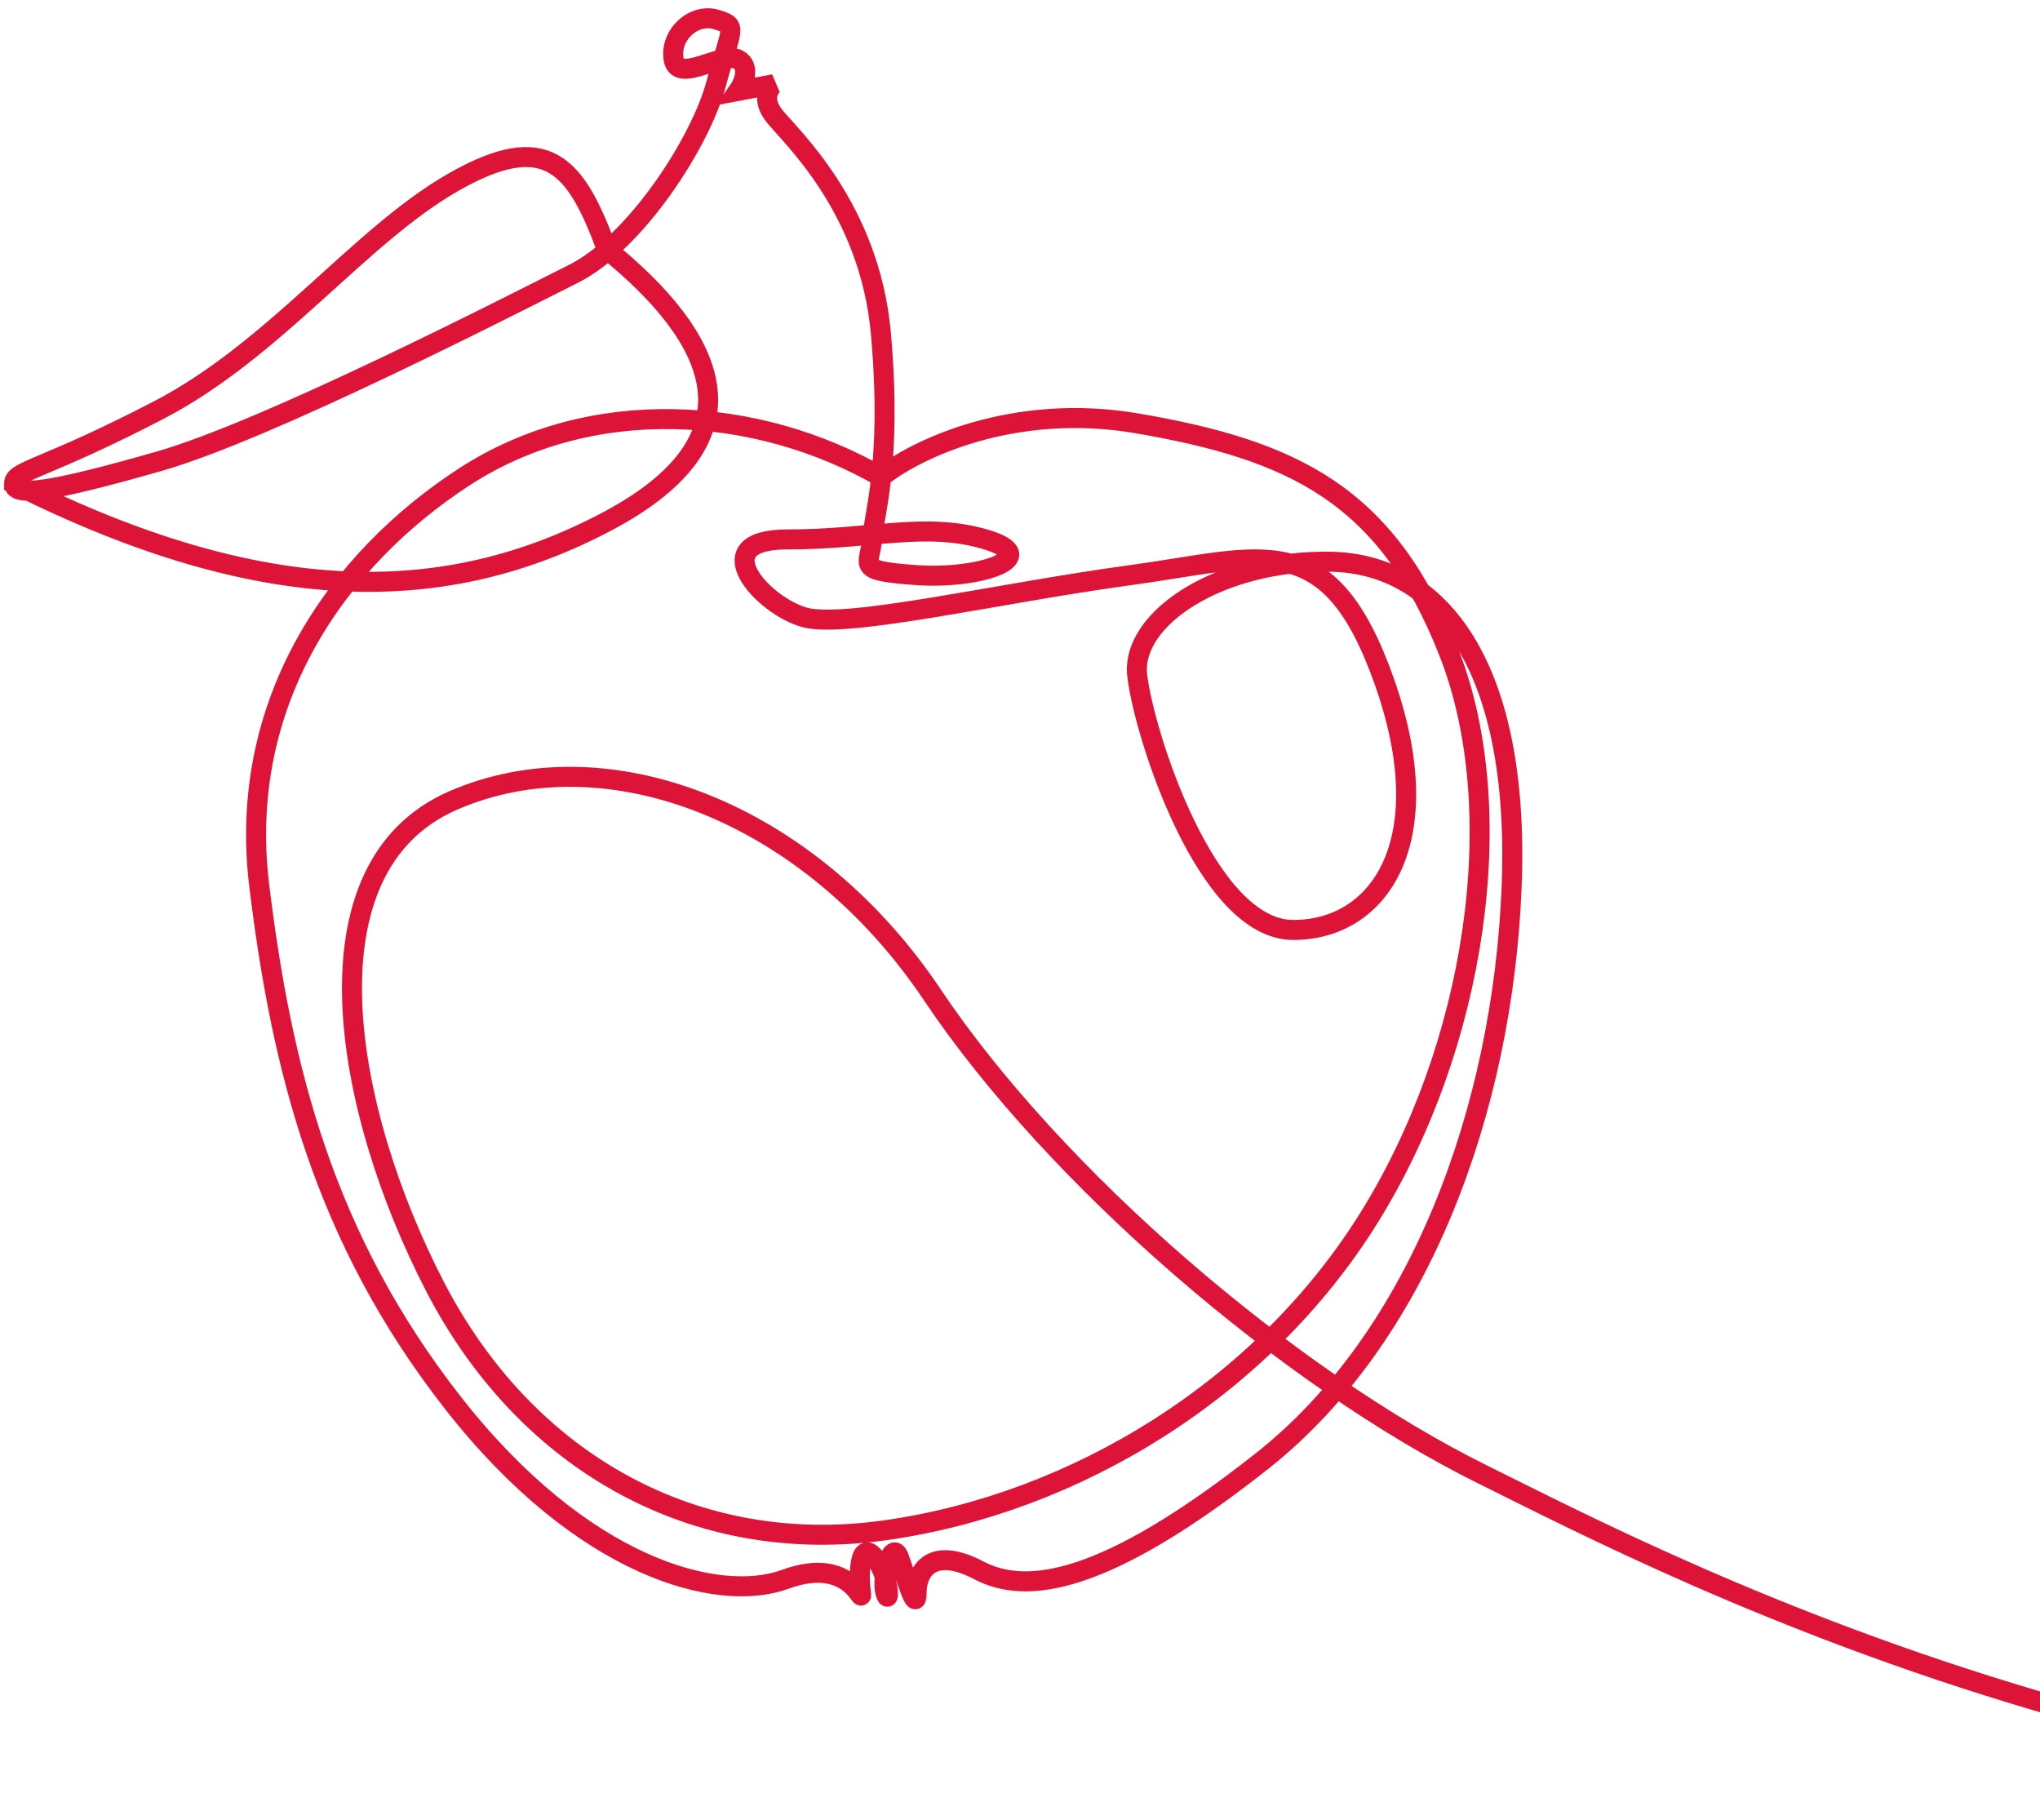 <svg width="204" height="182" viewBox="0 0 204 182" fill="none" xmlns="http://www.w3.org/2000/svg">
<path d="M1.408 48.355C26.367 60.849 44.64 60.626 60.685 52.148C76.73 43.669 71.382 33.629 60.685 24.927C57.566 16.449 54.669 12.879 45.309 18.234C35.949 23.588 27.481 34.968 15.893 40.992C4.305 47.016 1.408 47.016 1.408 48.355ZM1.408 48.355C1.408 49.693 4.974 49.247 15.893 46.123C26.813 43 51.103 30.505 57.343 27.381C63.582 24.258 70.045 14.217 71.605 8.416C73.165 2.615 73.833 2.615 71.605 1.946C69.376 1.276 66.925 3.508 67.371 5.962C67.817 8.416 72.273 5.07 73.833 5.962C75.081 6.676 74.353 8.342 73.833 9.086L77.399 8.416C76.879 8.788 76.151 9.934 77.399 11.54C78.959 13.548 86.981 20.688 88.096 33.406C88.667 39.932 88.476 44.461 88.124 47.685M88.124 47.685C87.791 50.744 87.313 52.629 87.204 53.933C86.981 56.61 85.421 57.056 91.661 57.503C97.901 57.949 104.586 55.718 98.569 53.933C92.552 52.148 87.204 53.933 78.736 53.933C70.268 53.933 76.285 60.626 80.519 61.742C84.753 62.858 99.906 59.288 113.054 57.503C126.202 55.718 132.888 52.371 138.459 68.212C144.03 84.054 138.013 92.979 129.322 92.979C120.631 92.979 114.391 73.344 113.723 67.543C113.054 61.742 122.191 55.941 133.111 56.164C144.03 56.387 152.053 66.65 151.161 88.739C150.27 110.828 142.024 133.586 126.202 146.081C110.38 158.576 102.581 159.468 97.901 157.014C93.221 154.56 91.661 157.014 91.661 159.245C91.661 161.476 90.547 157.46 89.878 155.675C89.21 153.89 88.096 157.683 88.541 159.245C88.987 160.807 88.987 157.46 87.427 155.675C85.867 153.89 85.867 157.683 86.09 159.245C86.313 160.807 85.198 155.452 78.513 157.906C71.828 160.361 58.234 156.791 45.309 140.28C32.384 123.769 28.15 106.812 25.921 88.516C23.693 70.22 33.721 55.941 46.423 47.685C59.126 39.43 75.674 40.527 88.124 47.685ZM88.124 47.685C91.458 45.008 101.243 40.188 113.723 42.331C129.322 45.008 138.744 49.47 144.921 65.312C151.099 81.153 147.596 104.581 136.899 121.761C126.202 138.941 107.483 150.32 88.541 152.998C69.599 155.675 52.663 146.304 43.526 128.678C34.389 111.051 29.933 86.731 45.309 80.038C60.685 73.344 80.965 81.153 93.221 99.449C105.478 117.745 128.876 137.826 148.264 147.42C167.652 157.014 225.014 187.383 301.547 179.374" stroke="#DD1438" stroke-width="2"/>
</svg>
